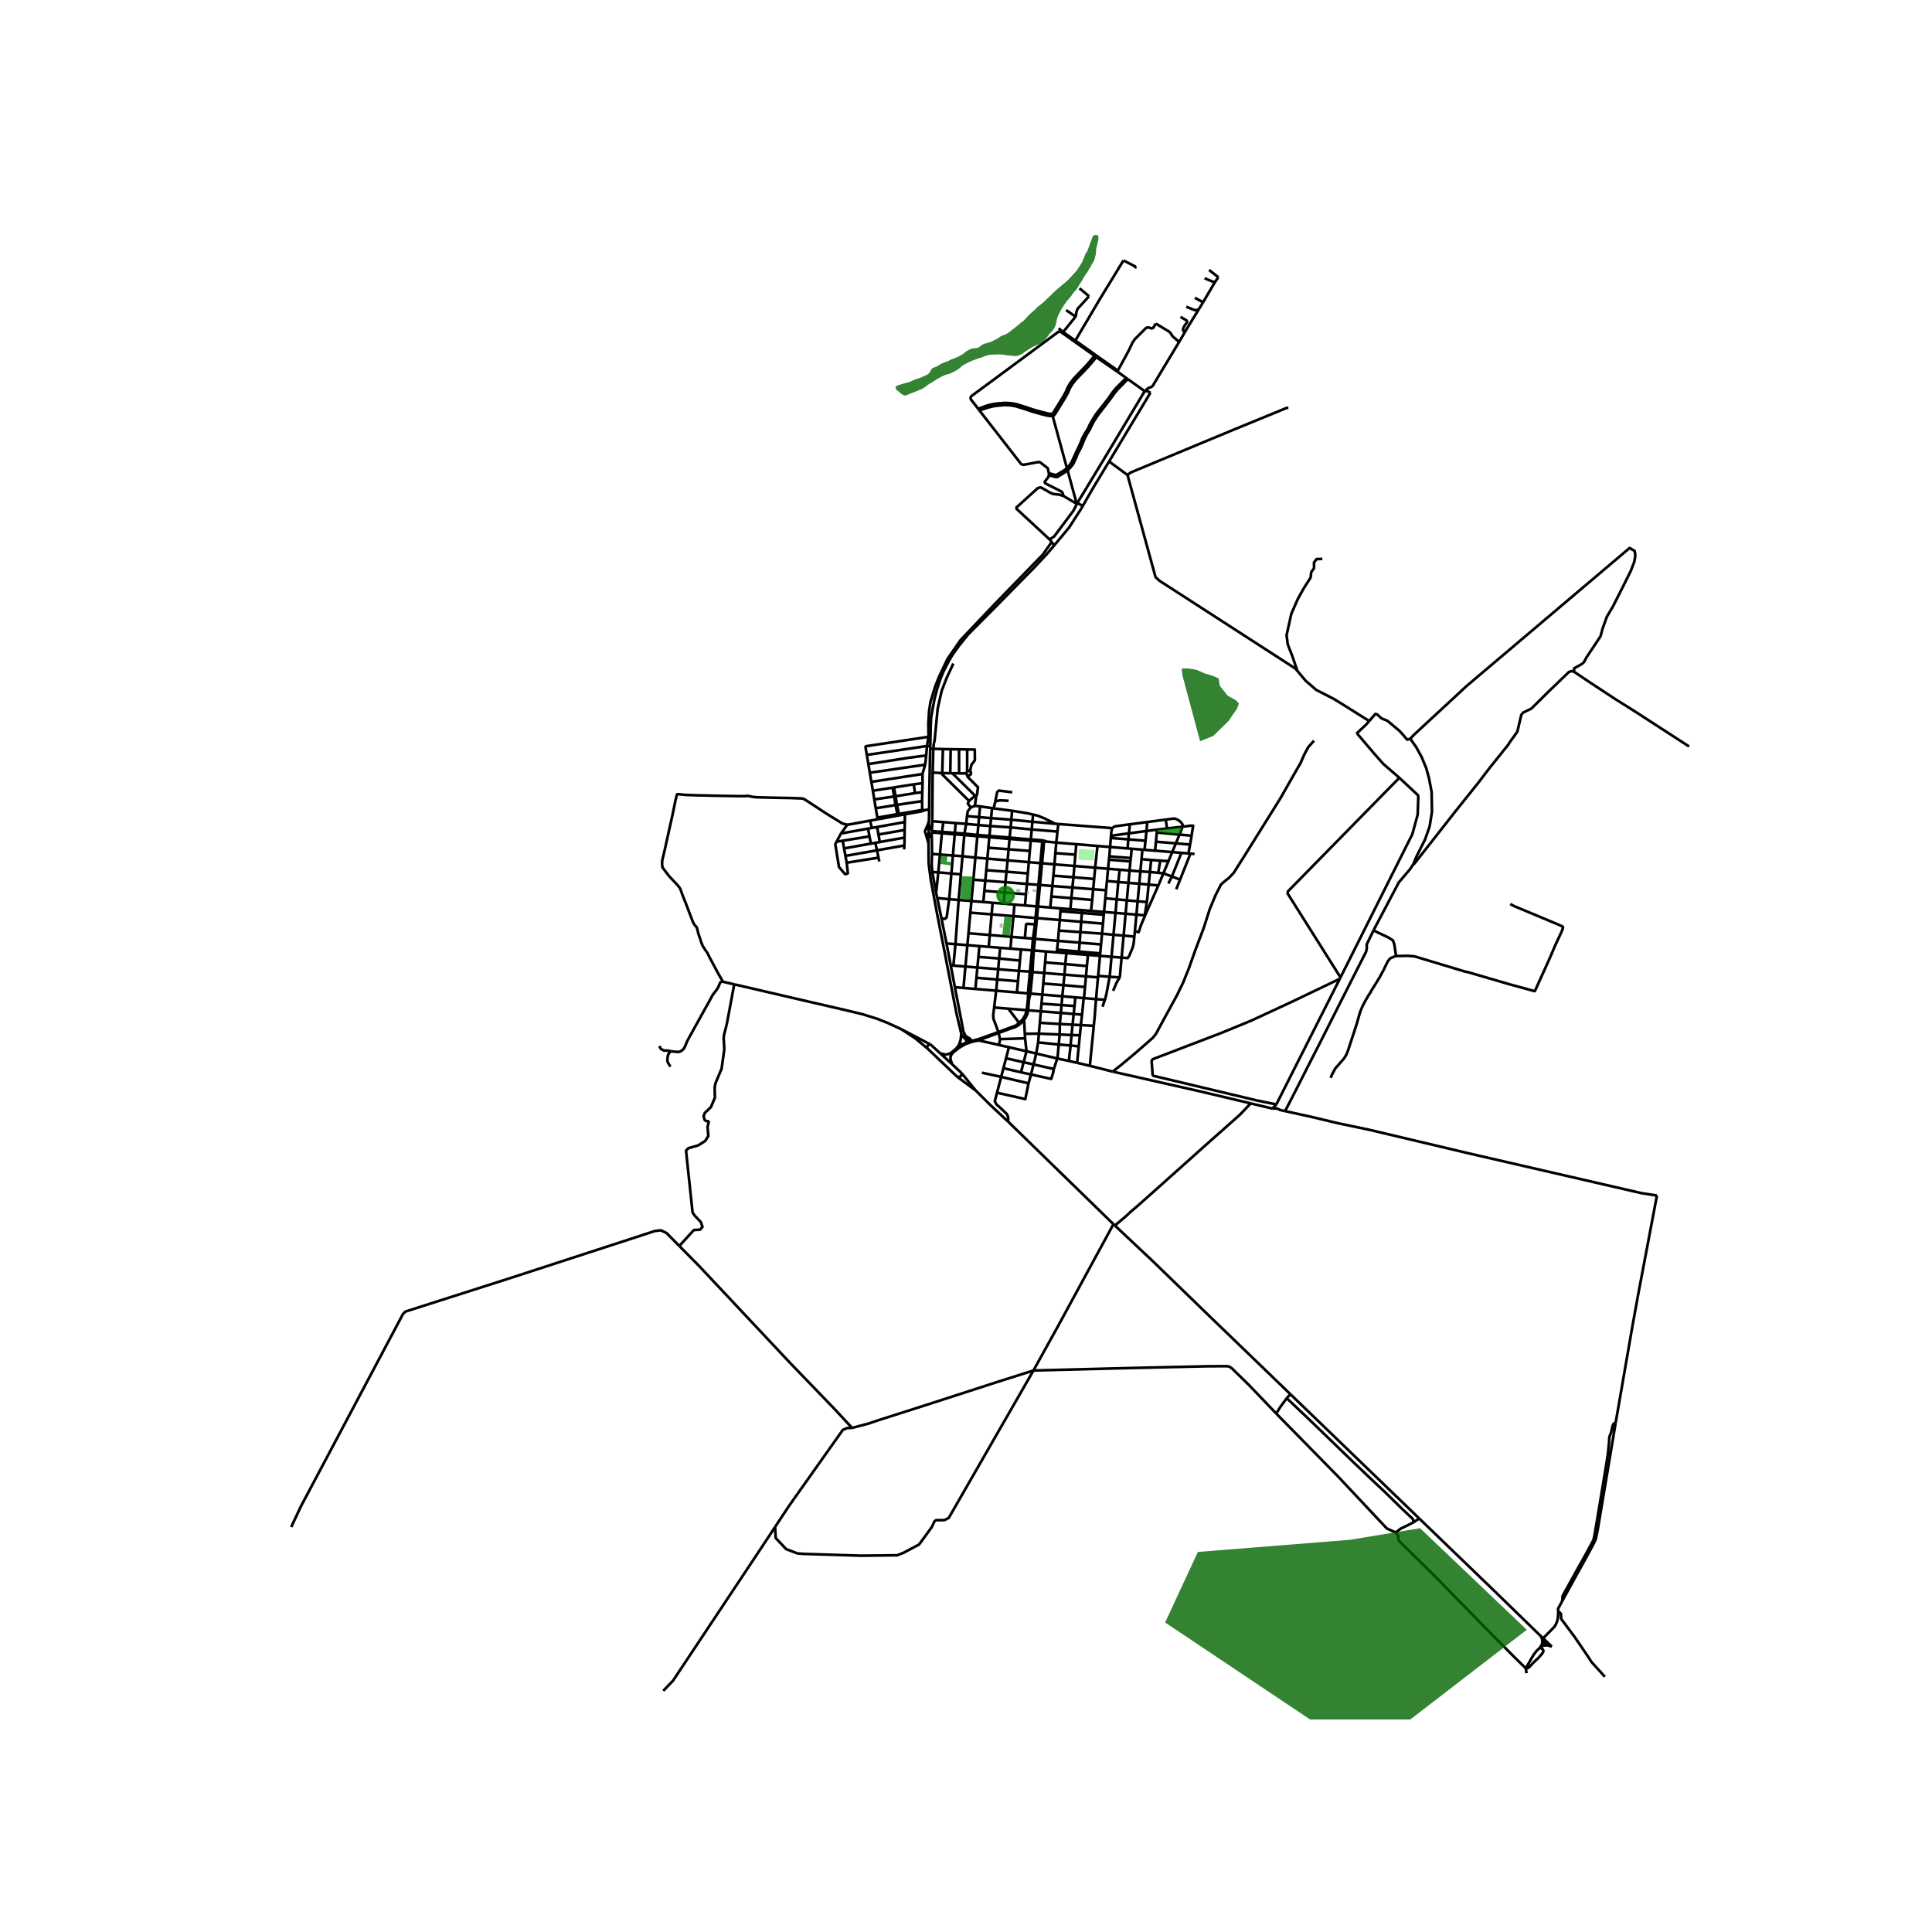 <svg xmlns="http://www.w3.org/2000/svg" xmlns:xlink="http://www.w3.org/1999/xlink" width="960" height="960" viewBox="0 0 720 720"><defs><style>*{stroke-linejoin:round;stroke-linecap:butt}</style></defs><g id="figure_1"><path id="patch_1" d="M0 720h720V0H0z" style="fill:#fff"/><g id="axes_1"><path id="patch_2" d="M98.104 640.8h541.792V86.4H98.104z" style="fill:#fff"/><g id="LineCollection_1"><path d="m478.916 414.076.814.178 9.186 2.015 6.675 1.595.541.129 2.662.635 11.572 2.425 36.721 8.703 64.528 14.87 5.88.917M602.141 530.047l6.034-34.794 2.34-12.925 6.98-36.785M576.282 611.687l-.34-.322M576.282 611.687l2.032 1.963M575.096 613.258l.55-.416.527-.555.11-.6M573.995 613.893l-.15.152M573.995 613.893l.367-.213.734-.422M573.995 613.893l.653-1.104M406.152 397.204l1.469-14.907M406.152 397.204l-4.752-1.12M406.152 397.204l8.505 2.156M335.822 383.52l5.18 3.374 4.545 3.768M273.628 366.834l27.57 6.402 13.995 3.227 6.007 1.444 5.659 1.745 4.115 1.645 4.848 2.223M335.822 383.52l10.967 5.732M358.263 385.301l-1.903-8.03-3.798-19.71-3.355-17.129-2.286-12.283-.831-6.286-.032-2.66-.035-4.95M346.073 311.136l-.006.717-.044 2.4M344.974 310.613l.335 1.235.714 2.404M358.263 385.301l-.292 2.355-.232.654M359.797 387.305l-.194-.236-.764-.763-.576-1.005M363.663 406.44l-5.252-6.455M375.724 418.027l-6.917-6.471-5.144-5.117M363.663 406.44l-6.896-5.115" clip-path="url(#pdde5be4163)" style="fill:none;stroke:#000"/><path d="m346.789 389.252-.803.113-.357.478-.082.819M346.789 389.252l3.606 3.293M345.547 390.662l11.22 10.663M350.395 392.545l4.45 4.064M356.245 390.848l-.975.828-.85.7-.915.438-1.183.209-1.927-.478M354.845 396.609l-.581-1.643-.048-1.117.435-.998.759-.793 1.913-1.49 1.53-.92.351-.2M354.845 396.609l3.566 3.376M356.767 401.325l.926-.025.517-.413.201-.902M346.17 306.136v.98M346.17 306.136l-.365 1.029-.367.879-.422 1.055M346.276 301.6l-.012.844-.094 3.692M359.687 389.174l.445-.658M359.687 389.174l2.024-.746M359.687 389.174l-.483.274M360.132 388.516l-1.592.728M360.132 388.516l.042-.75-.377-.46" clip-path="url(#pdde5be4163)" style="fill:none;stroke:#000"/><path d="m361.563 388.13-.928.26-.503.126M357.74 388.31l-.478 1.345-1.017 1.193M357.74 388.31l.236.561.334.303.23.07M359.204 389.448l-.664-.204M361.711 388.428l.714-.216M361.711 388.428l-.148-.299M376.639 383.313l-.173-.35M376.639 383.313l1.712-.544 1.226-.71.551-.412M376.639 383.313l-4.513 1.663M389.117 313.24l-.644-.066M389.067 313.716l.023-.262.027-.214M389.117 313.24l.832.397M388.473 313.174l-.042.471M388.473 313.174l-4.307-.351M383.069 372.507l-.427 3.96M383.069 372.507l.401.036M383.069 372.507l.09-2.295M382.642 376.467l-6.86-.558M382.642 376.467l.56.042M382.642 376.467l-.577 1.848-.831 1.334M376.466 382.964l-4.395 1.65M379.764 381.154l-1.192 1.042-2.106.768M364.533 387.31l-2.295.583M364.533 387.31l.147.413M364.533 387.31l7.538-2.695M362.238 387.893l-.675.236M362.238 387.893l.187.32M355.85 367.905l2.6 13.38.582 3.229.896 1.672 1.331.733.979.974M358.54 389.244l-2.295 1.604M361.563 388.13l-.51-.344-1.256-.48M388.431 313.645l-.707 8.018M388.431 313.645l.636.07M388.431 313.645l-4.307-.357M389.067 313.716l.882-.079M388.329 321.713l.48-4.77.258-3.227M389.95 313.637l3.689.365M445.171 318.237l-1.525-.125M414.5 308.622l-20.104-1.537M414.046 311.454l.148-1.78.306-1.052M421.064 307.204l-5.563.734-1 .684M413.696 315.65l6.513.536M413.696 315.65l-4.7-.386M413.696 315.65l-.286 3.515M413.696 315.65l.28-3.359M436.857 317.554l3.408.28M436.857 317.554l-6.39-.525M436.857 317.554l-1.409 3.388M436.857 317.554l1.359-3.265M422.94 347.061l-.202 1.98M422.94 347.061l.57-6.203M426.756 341.128l-1.5 3.548-.895 2.687-1.421-.302M440.265 317.834l2.636.217M440.265 317.834l-3.526 8.812M435.419 329.259l1.32-2.613M438.348 331.414l1.43-3.591M443.646 318.112l-.745-.06M443.646 318.112l-3.867 9.71M442.901 318.051l.597-3.311M414.046 311.454l-.07.837M414.046 311.454l6.665-.888M440.693 308.088l-5.773.667M439.57 311.034l.3-.723.823-2.223M434.43 305.44l2.821-.372.703.03 1.086.469.99.755.624.846.127.68-.088.24M444.064 311.433l.586-3.706-.883-.026-3.074.387M434.43 305.44l-6.874.907M434.43 305.44l.49 3.315M434.92 308.755l-3.71.429M427.556 306.347l-6.492.857M427.556 306.347l-.305 3.346M427.251 309.693l-6.54.873M427.251 309.693l-.353 3.624M431.21 309.184l-.974.112-2.985.397M426.535 316.712l3.932.317M426.535 316.712l-.798-.072M426.535 316.712l.363-3.395M430.467 317.03l.316-3.343M431.21 309.184l-.1 1.054M431.11 310.238l-.327 3.449M431.11 310.238l8.46.796M439.57 311.034l-1.354 3.255M439.57 311.034l4.494.4M443.498 314.74l.351-1.95.215-1.357M430.783 313.687l7.433.602M438.216 314.29l5.282.45M413.976 312.291l6.53.518M426.898 313.317l-6.392-.508M421.064 307.204l-.353 3.362M420.71 310.566l-.204 2.243M420.506 312.809l-.297 3.377M420.209 316.186l1.538.126M413.41 319.165l-.153 1.214M413.41 319.165l8.022.592M421.432 319.757l-.169 1.276M421.432 319.757l.315-3.445M413.257 320.379l-.314 3.387M413.257 320.379l8.006.654M421.263 321.033l-.31 3.388M421.747 316.312l3.99.328M417.317 364.26l.675-7.394M417.317 364.26l-3.789-.259M414.826 369.271l.708-1.698.387-.939.553-1.055.843-1.32M411.783 372.603l-3.314-.26M410.87 375.19l.676-2.009.237-.578M413.528 364.001l-1.178 6.342-.567 2.26M425.737 316.64l-.325 3.531M426.599 341.11l.157.018M426.599 341.11l-3.089-.252M427.404 336.153l-.03.262-.775 4.695M429.007 320.498l-.452 4.458M429.007 320.498l3.38.233M429.007 320.498l-3.595-.327M425.412 320.171l-.42 4.569M435.448 320.942l-1.877 4.516M435.448 320.942l-3.062-.211M432.386 320.73l-.745 4.543M431.641 325.273l-3.086-.317M431.641 325.273l1.93.185M439.779 327.823l-3.04-1.177M436.74 326.646l-3.17-1.188M433.57 325.458l-1.88 4.52M428.555 324.956l-.478 4.705M428.555 324.956l-3.563-.216M424.992 324.74l-.421 4.583M424.992 324.74l-4.038-.319M420.954 324.421l-.42 4.601M420.954 324.421l-3.679-.301M412.943 323.766l-.424 4.562M412.943 323.766l-4.816-.402M412.943 323.766l4.332.354M388.329 321.713l-.605-.05M388.329 321.713l4.626.405M388.329 321.713l-.756 8.096M387.724 321.663l-.715 8.102M387.724 321.663l-4.31-.365M347.336 318.236l2.947.22M347.268 312.317l.018.335.05 5.584" clip-path="url(#pdde5be4163)" style="fill:none;stroke:#000"/><path d="m347.441 324.964-.228-2.939.123-3.79M368.33 315.916l7.545.58M368.33 315.916l.362-3.91M368.33 315.916l-.375 4.07M383.784 317.13l-7.91-.634M383.784 317.13l-.37 4.168M383.784 317.13l.34-3.842M393.3 317.941l7.472.567M393.3 317.941l.339-3.939M393.3 317.941l-.345 4.177M400.772 318.508l-.367 4.215M400.772 318.508l.306-3.895M412.52 328.328l-.32 3.444M412.52 328.328l4.236.367M420.534 329.022l-.594 6.502M420.534 329.022l4.037.3M420.534 329.022l-3.778-.327M424.57 329.323l-.603 6.565M424.57 329.323l3.507.338M428.077 329.661l3.614.317M427.404 336.153l.172-1.56.501-4.932M431.69 329.978l-4.934 11.15M417.275 324.12l-.52 4.575M416.756 328.695l-.587 6.464M411.923 334.759l-.473 5.105M411.923 334.759l.277-2.987M411.923 334.759l4.246.4M416.17 335.16l-.46 5.055M416.17 335.16l3.77.364M419.94 335.524l-.457 5.002M419.94 335.524l4.027.364M423.967 335.888l-.457 4.97M423.967 335.888l3.437.265M408.996 315.264l-7.918-.651M408.996 315.264l-.869 8.1M408.127 323.364l-.372 4.203M408.127 323.364l-7.722-.64M406.584 339.464l.451-4.071M406.584 339.464l4.866.4M406.584 339.464l-3.388-.28M401.078 314.613l-7.44-.61M400.405 322.723l-.371 4.202M400.405 322.723l-7.45-.605M398.908 338.832l.363-4.13M398.908 338.832l4.288.352M398.908 338.832l-3.674-.304M391.811 334.103l7.46.6M391.811 334.103l.375-3.926M391.811 334.103l-.42 4.108M399.271 334.703l.38-3.948M399.271 334.703l7.764.69M407.035 335.393l.355-4M391.39 338.211l3.844.317M391.39 338.211l-4.563-.384M392.955 322.118l-.402 4.21M393.639 314.002l.448-4.097M394.396 307.085l-.309 2.82M394.396 307.085l-1.175-.102M392.553 326.329l-.367 3.848M392.553 326.329l7.481.596M400.034 326.925l-.383 3.83M400.034 326.925l7.72.642M407.755 327.567l-.365 3.825M412.2 331.772l-4.81-.38M407.39 331.392l-7.74-.637M367.559 324.284l7.53.582M367.559 324.284l.396-4.299M367.559 324.284l-.36 3.903M383.041 325.498l-.348 3.923M383.041 325.498l.373-4.2M383.041 325.498l-7.952-.632M377.18 302.151l-6.876-.898M377.18 302.151l-.28 3.332M384.987 303.567l-2.088-.482-5.718-.934M376.9 305.483l-7.553-.58M376.9 305.483l7.85.762M376.9 305.483l-.259 2.863M376.25 312.126l-7.514-.598M376.25 312.126l-.011.511M376.25 312.126l.391-3.78M384.166 312.823l-3.404-.278-4.513-.419M376.239 312.637l7.885.65M376.239 312.637l-.364 3.859M376.239 312.637l-7.547-.632M375.875 316.496l-.366 4.128M375.509 320.624l-.42 4.242M375.509 320.624l-7.554-.639M375.509 320.624l7.905.674M375.089 324.866l-.38 3.89M374.708 328.756l-7.51-.569M374.708 328.756l7.985.665M374.708 328.756l-.288 3.846M374.42 332.602l-.39 4.158M382.354 333.244l-7.174-.585-.76-.057M366.849 331.98l.318.027.492.04 2.06.168 4.356.355.345.032M374.03 336.76l4.02.352M374.03 336.76l-4.109-.318M366.463 336.157l3.458.285M366.463 336.157l-4.445-.366M366.463 336.157l.386-4.176M367.198 328.187l-4.453-.355M367.198 328.187l-.35 3.794M367.955 319.985l-4.458-.377M368.692 312.005l.044-.477M368.692 312.005l-4.466-.37M368.736 311.528l-4.466-.378M368.736 311.528l.34-3.689M369.347 304.903l-4.47-.389M369.347 304.903l.345-3.739M369.347 304.903l-.271 2.936M369.692 301.164l.612.089M369.692 301.164l-4.45-.647M365.243 300.517l-.366 3.997M363.313 300.336l.23.014.933.056.767.11M364.877 304.514l-4.509-.38M364.877 304.514l-.27 2.956M364.27 311.15l-4.87-.487M364.27 311.15l-.044.484M364.27 311.15l.337-3.68M364.226 311.634l-.729 7.974M364.226 311.634l-4.869-.433M363.497 319.608l-.752 8.224M363.497 319.608l-4.799-.518M362.018 335.791l-4.756-.402M362.018 335.791l-.396 4.333M362.018 335.791l.727-7.959M359.057 368.175l.728-7.97M359.057 368.175l4.442.375M359.057 368.175l-3.207-.27M363.499 368.55l.389-4.158M363.499 368.55l7.75.653M364.99 352.589l-.374 4.013M364.99 352.589l3.48.28M364.99 352.589l-4.475-.361M368.47 352.87l.392-4.434M368.47 352.87l4.248.343M369.921 336.442l-.38 4.311M347.423 306.051l4.131.325M347.423 306.051l.152-18.143M347.236 309.32l.159-1.38.028-1.889M364.607 307.47l4.469.37M364.607 307.47l-4.534-.426M369.076 307.84l7.565.506M376.641 308.346l7.854.767M384.495 309.113l-.329 3.71M384.495 309.113l.255-2.868M384.495 309.113l9.592.792M399.65 330.755l-7.464-.578M392.186 330.177l-4.613-.368M387.573 329.809l-.564-.044M387.573 329.809l-.746 8.018M387.01 329.765l-.709 8.027M387.01 329.765l-4.317-.344M360.368 304.133l-.295 2.911M361.788 300.91l-1.146 1.429-.274 1.794M361.788 300.91l1.525-.574M361.132 298.463l-.466.999 1.122 1.447M363.313 300.336l.465-3.499M393.221 306.983l-8.471-.738M384.987 303.567l1.69.388 2.493 1.009 4.051 2.019M384.987 303.567l-.237 2.678M384.166 312.823l-.042.465M382.693 329.421l-.339 3.823M381.982 337.436l.372-4.192M381.982 337.436l4.319.356M381.982 337.436l-3.931-.324M349.29 334.668l4.444.433M349.29 334.668l1.59 7.657M349.29 334.668l-.425-1.89M386.301 337.792l-.38 4.303M386.301 337.792l.526.035M386.827 337.827l-.383 4.319M411.45 339.864l-.097 1.045M411.45 339.864l4.26.35M415.71 340.215l-.74 8.154M415.71 340.215l3.773.311M419.483 340.526l-.743 8.15M419.483 340.526l4.027.332M360.073 307.044l-3.919-.308M360.073 307.044l-.673 3.619M359.4 310.663l-3.557-.273M359.4 310.663l-.043.538M359.357 311.2l-.659 7.89M359.357 311.2l-3.56-.281M358.698 319.09l-.616 6.757M358.698 319.09l-3.575-.265M357.262 335.389l-3.528-.288M357.262 335.389l-1.193 16.48M358.082 325.847l-.061.64-.759 8.902M355.303 359.84l.766-7.971M355.303 359.84l-.997-.081M355.303 359.84l4.482.365M356.154 306.736l-4.6-.36M356.154 306.736l-.311 3.654M355.843 310.39l-4.791-.374M355.843 310.39l-.046.529M355.797 310.919l-.674 7.906M355.797 310.919l-4.793-.387M355.123 318.825l-.573 6.709M355.123 318.825l-4.84-.37M353.734 335.101l.816-9.567M350.88 342.325l1.222.123.689-.568.943-6.779M350.88 342.325l1.85 9.275M351.554 306.376l-.502 3.64M351.052 310.016l-1.524-.12M351.052 310.016l-.048.516M351.004 310.532l-.721 7.923M351.004 310.532l-1.516-.124M350.283 318.455l-.606 6.65M348.865 332.777l.812-7.673M348.865 332.777l-1.424-7.813M347.441 324.964l2.236.14M349.677 325.104l4.873.43M354.55 325.534l3.532.313M411.047 344.207l-.347 3.74M411.047 344.207l.306-3.298M411.047 344.207l-8.113-.68M386.444 342.146l-.523-.051M386.444 342.146l8.513.711M386.444 342.146l-.747 7.745M385.921 342.095l-.21 2.392M385.921 342.095l-8.22-.674M369.54 340.753l-.678 7.683M369.54 340.753l-7.918-.629M369.54 340.753l8.16.668M361.622 340.124l-.702 7.67M360.92 347.795l-.405 4.433M360.92 347.795l7.942.641M368.862 348.436l8.072.689M384.947 349.796l-.357 4.365M384.947 349.796l.75.095M384.947 349.796l-2.996-.243M384.947 349.796l.763-5.31M385.697 349.89l8.592.737M385.697 349.89l-.404 4.331M410.327 351.967l-.308 3.32M410.327 351.967l.373-4.02M410.327 351.967l-7.978-.666M394.591 346.798l8.054.575M394.591 346.798l.366-3.941M394.591 346.798l-.302 3.829M410.7 347.947l-8.055-.574M410.7 347.947l4.27.422M414.97 348.369l-.743 8.194M414.97 348.369l3.77.307M418.74 348.676l-.748 8.19M418.74 348.676l3.998.364M417.992 356.866l2.267.183.605-.916 1.26-3.046.338-1.328.276-2.719M395.198 339.575l7.984.66M395.198 339.575l-.241 3.282M395.198 339.575l.036-1.047M411.353 340.91l-8.171-.676M403.182 340.234l-.248 3.293M403.182 340.234l.014-1.05M402.934 343.527l-7.977-.67M402.934 343.527l-.29 3.846M402.645 347.373l-.296 3.928M402.349 351.3l-8.06-.673M402.349 351.3l-.251 3.325M402.098 354.625l7.92.662M402.098 354.625l-4.634-.427M393.952 353.9l3.512.298M393.952 353.9l.337-3.273M393.952 353.9l-.079 1.02M410.019 355.287l-.086.929M393.873 354.92l3.537.303M393.873 354.92l-4.034-.326M378.05 337.112l-.35 4.31M377.7 341.421l-.766 7.704M376.934 349.125l5.017.428M376.934 349.125l-.361 4.399M376.573 353.524l3.906.315M376.573 353.524l-3.855-.311M352.73 351.6l3.339.269M352.73 351.6l1.576 8.159M356.069 351.869l4.446.359M360.515 352.228l-.73 7.977M384.59 354.161l-.761 7.926M384.59 354.161l.703.06M384.59 354.161l-4.111-.322M385.293 354.221l4.546.373M384.804 362.247l.196-4.289.293-3.737M409.933 356.216l-.692 7.463M409.933 356.216l4.294.347M409.933 356.216l-4.496-.363M414.227 356.563l3.765.303M413.528 364.001l.096-.793.603-6.645M409.24 363.679l-.051.557M409.24 363.679l4.288.322M405.437 355.853l-8.027-.63M405.437 355.853l-.379 4.173M403.974 371.963l.374-4.115M403.974 371.963l4.495.38M403.974 371.963l-3.209-.27M403.24 378.128l.077-.667.485-5.004.172-.494M401.4 396.083l.618-6.131M401.4 396.083l-3.061-.71M398.339 395.374l-4.324-.915M398.973 389.62l-.075.813-.56 4.94M400.765 371.693l-.334 3.22M400.765 371.693l-4.879-.42M397.41 355.223l.054-1.025M397.41 355.223l-.406 4.066M389.839 354.594l-.355 4.061M389.484 358.655l-.345 3.945M389.484 358.655l7.52.634M397.004 359.29l-.315 3.932M397.004 359.29l8.054.736M405.058 360.026l-.35 3.845M409.189 364.236l-4.48-.365M408.47 372.342l.49-5.645.229-2.46M404.709 363.871l-.361 3.977M404.709 363.871l-8.02-.65M396.689 363.222l-.373 3.903M396.689 363.222l-7.55-.622M389.14 362.6l-.344 3.921M389.14 362.6l-4.336-.353M384.804 362.247l-.975-.16M384.804 362.247l-.54 5.295M383.829 362.087l-.506 5.399M383.829 362.087l-4.098-.254M364.245 360.57l.37-3.968M364.245 360.57l-.357 3.822M364.245 360.57l-4.46-.365M364.245 360.57l7.75.632M354.306 359.759l1.544 8.146M363.888 364.392l7.743.645M379.372 365.681l-7.74-.644M379.372 365.681l-.39 4.175M379.372 365.681l.36-3.848M383.159 370.212l.824.065M383.159 370.212l-4.177-.356M383.323 367.486l-.123 1.308-.041 1.418M383.983 370.277l.28-2.735M383.983 370.277l4.452.376M383.983 370.277l-.513 2.266M388.435 370.653l-.296 3.386M388.435 370.653l.361-4.132M388.435 370.653l7.451.62M395.886 371.273l.43-4.148M395.886 371.273l-.28 3.286M407.62 382.297l.349-3.53.338-4.558.162-1.867M388.796 366.521l7.52.604M396.316 367.125l8.032.723M388.139 374.039l-.25 2.849M388.139 374.039l7.466.52M395.605 374.559l-.264 2.922M395.605 374.559l4.826.354M400.431 374.913l-.308 2.963M403.24 378.128l-3.117-.252M402.818 382.017l.162-1.605.26-2.284M400.123 377.876l-.413 3.987M400.123 377.876l-4.782-.395M395.34 377.481l-.37 4.13M395.34 377.481l-7.45-.593M387.89 376.888l-.375 4.282M387.89 376.888l-4.687-.38M383.203 376.509l.044-1.152.223-2.814M381.642 380.05l.515-.673.686-1.436.36-1.432M370.488 375.463l.76-6.26M370.488 375.463l5.293.446M372.071 384.615l-1.431-3.878-.4-.982-.103-1.436.35-2.856M375.781 375.909l3.983 5.245M379.764 381.154l.364.493M381.234 379.649l-.503.665-.436.4-.53.44M380.128 381.647l1.022-.956.492-.642M387.515 381.17l-.353 4.04M387.515 381.17l7.455.441M394.97 381.611l-.063 3.912M394.97 381.611l4.74.252M399.71 381.863l3.108.154M399.33 385.731l.175-1.886.205-1.982M402.818 382.017l-.383 3.806M402.818 382.017l4.803.28M402.435 385.823l-.417 4.129M402.435 385.823l-3.104-.092M399.33 385.731l-.357 3.889M399.33 385.731l-4.423-.208M394.907 385.523l-7.745-.312M394.561 389.258l.194-2.1.152-1.635M387.162 385.21l-.286 3.268M387.162 385.21l-5.234.05M381.928 385.26l.089 1.7M381.928 385.26l-.286-5.21M386.876 388.478l7.685.78M386.149 392.618l.14-.767.587-3.373M394.561 389.258l4.412.362M394.015 394.459l.116-.532.43-4.669M398.973 389.62l3.045.332M364.68 387.723l1.696-.673 5.75-2.074M372.235 389.42l-2.392-.56-5.163-1.137M362.425 388.212l1.543-.314.712-.175M386.149 392.618l7.866 1.84M386.149 392.618l-3.597-.838M385.153 396.677l.505-1.85.49-2.21M394.015 394.459l-1.285 3.933M381.234 379.649l.408.4M382.552 391.78l-6.557-1.507M382.552 391.78l-1.075 4.08M382.552 391.78l-.535-4.82M380.487 399.608l.99-3.747M380.487 399.608l3.736.811M380.487 399.608l-6.533-1.53M372.235 389.42l3.76.853M372.672 387.255l-.103.827-.334 1.338M372.126 384.976l-.055-.361M372.672 387.255l-.179-.86-.367-1.419M371.248 369.203l7.734.653M371.248 369.203l.383-4.166M371.631 365.037l.365-3.835M371.996 361.202l7.735.63M371.996 361.202l.361-3.999M372.718 353.213l-.36 3.99M380.479 353.839l-.388 4.147M379.731 361.833l.36-3.847M380.091 357.986l-7.734-.783M372.357 357.203l-7.741-.6M372.672 387.255l9.345-.294M375.995 390.273l-1.077 4.116M371.561 407.227l1.544-5.905M383.302 403.723l-1.196 5.877-10.545-2.373M375.724 418.027l-.009-1.65-.447-1.179-1.577-1.52-2.383-2.167-.575-1.118.828-3.166M365.909 399.756l7.196 1.566M373.105 401.322l.849-3.245M373.105 401.322l10.197 2.4M383.302 403.723l.921-3.304M373.954 398.077l.964-3.688M384.223 400.42l.93-3.743M392.73 398.392l-.23 1.304-.74 2.38-7.537-1.657M374.918 394.389l6.559 1.472M381.477 395.86l3.676.817M385.153 396.677l7.577 1.715M347.823 279.056l-.248 8.852M347.823 279.056l3.57.113M347.823 279.056l-1.157-.04M355.27 247.287l-2.524 5.47-1.82 4.715-1.47 6.559-1.15 11.878-.32 1.33-.163 1.817M351.15 288.118l-.013.48 9.995 9.865M363.413 296.566l-.89.733-1.391 1.164M351.392 279.17l-.242 8.948M351.392 279.17l2.892.04M346.666 279.016l.02-.899M346.276 301.6l.054-6.163.225-12.255.11-4.166M347.575 287.908l3.575.21M351.15 288.118l2.994.038M360.143 288.248l-2.71-.044M360.143 288.248l.084.255.165.215M360.42 287.522l-.175.209-.096.25-.006.267M354.284 279.21l3.115.05M354.284 279.21l-.14 8.946M354.144 288.156l.759.013M357.399 279.26l3.05.047M357.399 279.26l.034 8.944M357.433 288.204l-2.53-.035M360.449 279.307l-.03 8.215M361.47 287.432l.578-2.458 1.264-1.655-.036-3.969-2.827-.043M361.47 287.432l-.26-.103-.281-.019-.274.067-.235.145" clip-path="url(#pdde5be4163)" style="fill:none;stroke:#000"/><path d="m360.392 288.718.23.155.28.08.294-.015.272-.104.219-.184.143-.243.05-.274-.05-.273-.141-.243-.22-.185" clip-path="url(#pdde5be4163)" style="fill:none;stroke:#000"/><path d="m363.778 296.837.356-.839.337-2.61-3.898-3.927-.18-.743M354.903 288.17l8.51 8.396M363.778 296.837l-.365-.27M346.073 311.136l.09-2.506M346.073 311.136l.255-.02M344.974 310.613l.3.284.378.18.42.059M346.328 311.116l.36.486.58.715M346.328 311.116l.49-.206.366-.373M347.184 310.537l.148-.33" clip-path="url(#pdde5be4163)" style="fill:none;stroke:#000"/><path d="m347.268 312.317-.033-.755-.026-.506-.025-.52M346.163 308.63l.007-1.514M346.163 308.63l-.43.034-.396.161-.32.274M346.97 308.978l-.372-.24-.435-.108M345.016 309.099l-.21.352-.08.398.058.4.19.364M347.365 309.724l-.13-.404M347.332 310.206l.042-.239-.009-.243M349.528 309.897l-1.084-.085-1.079-.088M347.236 309.32l-.266-.342M346.97 308.978l-.351-.752-.449-1.11M347.332 310.206l1.015.11 1.141.092M381.951 349.553l.426-5.017.312-.261 3.021.212M326.229 314.097l1.638-.294M326.229 314.097l-1.674.3M326.229 314.097l.591 2.796M326.82 316.893l10.218-1.803M326.82 316.893l-11.748 2.073M326.82 316.893l.578 2.737M327.695 321.036l-.297-1.406M315.538 321.513l-.466-2.547M315.538 321.513l11.86-1.883M311.768 313.684l-.49.92 1.402 8.54 2.224 2.59.586-.018.48-.278-.432-3.925M337.242 303.472l-.047 2.877M327.057 305.324l7.44-1.353.584-.106 2.16-.393M343.724 302.307l-.624.111-5.858 1.054M336.926 316.55l.112-1.46M337.195 306.35l-.057 2.961M337.195 306.35l-10.31 1.85M313.405 310.62l-1.637 3.064M313.405 310.62l2.347-3.24M313.405 310.62l10.082-1.81M311.768 313.684l2.269-.368M324.038 311.692l-10.001 1.624M324.038 311.692l.517 2.704M324.038 311.692l-.55-2.882M323.487 308.81l1.399-.25M324.555 314.396l-9.992 1.79M326.885 308.2l-2 .36M326.885 308.2l.492 2.803M327.867 313.803l-.49-2.8M327.867 313.803l9.215-1.65M327.377 311.003l9.76-1.692M337.138 309.311l-.056 2.842M314.037 313.316l.526 2.87M314.563 316.186l.509 2.78M337.082 312.153l-.044 2.937M413.326 171.98l6.857 5.033M413.326 171.98l15.419-25.647M403.55 188.479l4.034-6.995 5.742-9.505M483.493 250.029l-.729-.868-50.633-32.71-1.502-1.384-10.446-38.054M480.145 152.016h-.639l-20.03 8.221-38.079 15.839-1.214.937M499.568 364.263l26.77-53.387 1.981-7.253.24-6.58-.136-.694-6.924-6.492M499.568 364.263l-19.694-31.26.08-.79 41.545-42.356M510.266 268.709l-1.21 1.367-3.31 3.115.321.538 5.96 7.016 3.49 3.951 5.982 5.16M499.568 364.263l-.256.504M489.681 276.037l-2.18 2.463-1.526 2.88-1.285 2.969-2.812 4.873-4.592 8.085-13.337 21.382-4.177 6.589-1.685 1.797-1.701 1.368-1.382 1.224-2.044 4.035-2.165 5.224-2.212 6.932-3.115 8.205-2.484 6.996-2.052 5.092-2.248 4.636-4.972 9.108-2.907 5.378-1.19 1.489-5.837 5.13-5.959 4.975-3.162 2.493M466.089 411.201l-18.793-4.46-32.64-7.381M370.922 298.67l-.618 2.583M375.875 298.425l-3.267-.159-1.686.404" clip-path="url(#pdde5be4163)" style="fill:none;stroke:#000"/><path d="m377.249 295.266-5.042-.643-.587.559-.698 3.488M343.624 298.562l-9.341 1.383M343.624 298.562l.058 3.28M343.624 298.562l.075-3.353M326.37 301.212l7.367-1.174M326.37 301.212l-.547-3.285M326.37 301.212l.584 3.495M343.699 295.209l-2.707.365M343.699 295.209l.118-3.354M325.823 297.927l7.407-1.112M325.823 297.927l-.534-3.242M343.817 291.855l-.047-3.404M343.817 291.855l-3.3.447M325.289 294.685l-.558-3.307M325.289 294.685l7.331-1.14M327.057 305.324l-.103-.617M327.057 305.324l-2.786.507M324.271 305.831l.615 2.728M324.271 305.831l-8.52 1.55M414.948 456.208l-17.604-17.133-15.89-15.47-5.73-5.578M419.62 140.8l-2.983-2.13M419.62 140.8l.686.49M397.606 174.437l.934-1.013.83-1.232.911-1.98.783-1.707.695-1.421.854-1.882.759-1.897.966-1.798 1.103-1.776.71-1.534 1.046-1.829 1.246-2.025 2.564-3.241 1.789-2.29 1.94-2.744 1.15-1.397 3.57-3.59.164-.281" clip-path="url(#pdde5be4163)" style="fill:none;stroke:#000"/><path d="m397.87 175.328 1.413-1.541.687-.938.982-2.077.799-1.98.75-1.3.88-1.965.71-1.806.926-1.836 1.119-1.791.694-1.512.983-1.828 1.31-1.988 2.475-3.196 1.829-2.365 1.965-2.721.998-1.232 3.916-3.963" clip-path="url(#pdde5be4163)" style="fill:none;stroke:#000"/><path d="m426.748 145.774-.543-.272-5.9-4.213M403.55 188.479l-2.087-.97M392.894 203.242l5.555-6.687 4.356-6.787.744-1.29M401.463 187.51l-.303-.129M426.748 145.774l-.351.332-14.823 24.726-10.11 16.677M391.187 201.056l.501-.376 1.15-.74 7.188-9.597.527-1.028.91-1.806M401.16 187.381l-3.29-12.053M396.08 184.706l2.245 1.315 2.34 1.39.495-.03M397.87 175.328l-.264-.891M390.873 177.24l.28-.075 2.427.641.448-.045 2.236-1.375 1.605-1.058M397.606 174.437 392.288 155" clip-path="url(#pdde5be4163)" style="fill:none;stroke:#000"/><path d="M390.897 176.416h.216l2.292.605.383-.091 1.933-1.133 1.518-.99.367-.37M364.53 152.335l.461.61M392.117 154.252l-.245.008-1.137-.112-1.873-.44-3.706-1.019-3.345-1.13-3.25-.984-1.922-.317-2.083-.11-2.721.217-1.991.28-1.966.493-3.348 1.197" clip-path="url(#pdde5be4163)" style="fill:none;stroke:#000"/><path d="m407.88 132.595-12.55-8.902-.448-.121-.462.09-21.357 15.81-10.11 7.45-.847.635-.32.378-.095.484.16.468 2.68 3.448M392.117 154.252l.17.749M407.88 132.595l-2.749 3.301-4.831 5.041-1.384 1.761-.889 1.429-.87 1.997-.762 1.397-1.348 2.207-2.49 4.035-.312.404-.128.085M407.88 132.595l.684.516" clip-path="url(#pdde5be4163)" style="fill:none;stroke:#000"/><path d="m408.564 133.11-2.786 3.307-4.823 5.03-1.33 1.695-.837 1.343-.86 1.976-.788 1.445-1.36 2.225-2.513 4.074-.42.542-.56.254" clip-path="url(#pdde5be4163)" style="fill:none;stroke:#000"/><path d="m364.991 152.945 3.14-1.04 1.884-.472 1.918-.27 2.635-.21 1.974.104 1.816.299 3.18.963 3.357 1.134 3.746 1.03 1.948.457 1.253.123.446-.062M408.564 133.11l8.073 5.56M390.897 176.416l-.375-1.73-.096-.227-2.556-1.98-.399-.242-.463-.045-5.559 1.028-.575-.136-.367-.196-15.516-19.943M391.187 201.056l-12.653-11.703M391.187 201.056l.734.94M396.08 184.706l-.447-.076-.83-.302-1.326-.121-1.214-.166-1.166-.59-3.083-1.753h-.575l-.703.227-7.555 6.846-.647.582M390.873 177.24l-.255.635-1.15 1.481-.128.438.288.378 5.941 3.007.448.544.191.71-.128.273M390.873 177.24l.024-.824M418.682 97.062l4.329 2.221.111.287-.111.47M400.856 127.003l.352-.862 8.753-14.812 8.72-14.267M450.563 100.598l3.467 2.72M448.919 103.712l3.785 1.541M445.293 110.982l3.067 1.662M446.746 115.272l-.75.26-.863.014-3.067-1.255M446.746 115.272l1.614-2.628" clip-path="url(#pdde5be4163)" style="fill:none;stroke:#000"/><path d="m441.599 123.727.914-1.561 4.233-6.894M439.414 127.456l-1.421-1.27-.974-.816-.735-1.163-.464-.53-.75-.468-4.332-2.62M416.59 138.111l3.85-7.058 1.644-3.416.83-1.224 4.122-4.126.655-.272.734.106.64.272.59-.106.352-.484.731-1.215M441.599 123.727l-.675-.503-.024-.665.256-.642.359-.665.839-1.096.031-.423-.207-.333-2.252-1.315M439.414 127.456l2.185-3.729M426.748 145.774l.607-.65.607-.529.815-.257.75-.453 4.409-7.345 5.478-9.084M448.36 112.644l4.344-7.39M452.704 105.253l1.326-1.934M416.637 138.67l-.047-.559M428.745 146.333l-1.166-.59-.831.031M416.59 138.111l-6.661-4.655M409.929 133.456l-9.073-6.453M400.856 127.003l-4.664-3.25M394.53 122.333l1.662 1.42M397.31 115.576l3.483 2.373M402.294 107.43l3.562 2.977M400.793 117.949l-.448.665-4.153 5.139M405.856 110.407l-4.01 4.383-.415.605-.271.937-.144.801-.08.605-.143.211M392.894 203.242l-.973-1.245M346.685 278.117l.168-7.553.151-3.225.588-3.292.682-3.598.947-3.626 1.145-3.552 1.182-2.901 2.06-4.035 1.279-2.191 2.524-3.536 3.438-4.246 8.849-8.887 15.494-15.747 4.93-5.245 2.772-3.241M475.615 526.795 465.57 516.28l-6.429-6.287-1.012-.706-.975-.154-7.649.046-26.758.608-37.608.96M317.542 532.14l6.212-1.64 3.38-1.155 18.145-5.787 26.819-8.675 13.041-4.136M414.948 456.208l-20.636 37.972-9.173 16.567M288.848 569.066l.23 4.106 3.898 4.138 4.217 1.602 2.428.181 21.307.665 8.85-.09 3.417-.061 1.087.03 2.396-.937 5.846-3.112 4.664-6.405 1.086-2.266.607-.393 3.13-.03 1.566-.816 31.562-54.931M288.848 569.066l5.246-7.935 19.998-28.252 1.662-.694 1.788-.046" clip-path="url(#pdde5be4163)" style="fill:none;stroke:#000"/><path d="m253.16 464.336 7.455 7.544 34.022 36.245 16.548 17.155 6.357 6.86M288.848 569.066l-6.19 9.363-31.85 47.918-3.642 3.791M346.276 301.6l-1.719.35M344.557 301.95l-.875-.109M343.724 302.307l.386-.153.447-.203M326.954 304.707l7.453-1.303M333.154 293.456l7.363-1.154M333.154 293.456l-.534.09M333.154 293.456l.592 3.279M334.98 303.317l-.573.087M334.98 303.317l8.702-1.476M334.98 303.317l-.223-1.137-.474-2.235M333.746 296.735l7.246-1.161M333.746 296.735l-.516.08M333.746 296.735l.537 3.21M334.283 299.945l-.546.093M332.62 293.545l.61 3.27M333.23 296.815l.507 3.223M333.737 300.038l.455 2.24.215 1.126M340.517 292.302l.475 3.272M343.724 302.307l-.042-.466M580.675 600.373l1.025 1.018.128 1.964 4.951 6.617 4.996 7.33 1.322 2.066 3.298 3.633 1.693 1.896M474.18 413.121l1.47-1.534M474.18 413.121l-8.091-1.92M478.916 414.076l-1.684-.37-1.392-.61-1.66.025M414.948 456.208l.539.507M574.24 609.76l.832.785M528.912 565.904l27.567 26.593 17.761 17.264M574.24 609.76l.452 1.046.076.684.016.502-.136.797M575.096 613.258l.95-.08.687.019.562.102 1.019.351" clip-path="url(#pdde5be4163)" style="fill:none;stroke:#000"/><path d="m575.942 611.365-.479.317-.34.54-.475.567M383.323 367.486l.94.056M349.488 310.408l.04-.511M475.65 411.587l23.662-46.82M499.312 364.767l-18.176 8.71-14.923 6.92-11.305 4.642-25.315 9.69-.425.6.38 5.213.295.393 38.754 9.22 7.052 1.432M602.141 530.047l-1.879 11.19M599.162 542.307l.507-4.94.048-1.413.216-.921.455-1.08.487-2.237.208-.68.391-.536.667-.453M600.262 541.237l-1.1 1.07M582.198 596.657l4.493-8.209 4.864-8.788 2.045-3.803.483-.919.595-1.321.68-3.18 4.904-29.2" clip-path="url(#pdde5be4163)" style="fill:none;stroke:#000"/><path d="m582.198 596.657.14-1.883 5.495-9.955 2.971-5.28 3.035-5.627.376-1.798 1.062-6.194 2.779-16.792 1.106-6.821M575.942 611.365l-.87-.82M568.627 621.729l2.405-4.218.685-1.074.783-1.027 1.345-1.365M568.627 621.729l.63-.05.547-.295 1.633-1.744 1.861-1.768 1.159-1.299.622-.891.088-.627-.431-.612-.891-.398M526.85 567.28l-2.001 1.023-2.927 1.416-1.76 1.42M475.615 526.795l23.083 23.497 18.137 19.33 3.326 1.518M521.191 574.176l-.104-1.854-.926-1.182M568.627 621.729l-4.37-4.28-10.965-11.058-14.998-15.344-2.739-2.836-13.71-13.503-.654-.532M528.912 565.904l-48.032-46.335M528.912 565.904l-2.063 1.376M479.522 521.065l7.54 7.131 9.52 9.193 8.44 8.159 7.448 7.07 3.63 3.406 6.389 6.262 3.837 3.6.288.43.235.964" clip-path="url(#pdde5be4163)" style="fill:none;stroke:#000"/><path d="m479.522 521.065-2.411 3.309-1.496 2.421M568.627 621.729l.263 1.83M480.88 519.569l-1.358 1.496M415.487 456.715l14.447 13.594 18.976 18.417 31.97 30.843M253.16 464.336l-4.78-4.837-2.076-.997-2.173.24-53.668 17.467-39.373 12.578-.918.921-38.04 71.68-3.61 7.69M273.628 366.834l-2.758 14.73-1.1 4.352-.083 1.057.237 3.824-.069.808-.934 6.67-2.268 5.38-.32 1.617.096 3.777-1.485 3.535-2.284 2.176-.447 1.194.367 1.39.567.46.724.024.253.276-.106.555-.344 1.322.311 3.354-1.197 1.896-2.62 1.632-3.61 1.027-.894.937 2.428 22.966.702 1.118 2.396 2.538.608 1.753-.895 1.058-2.332.15-5.41 5.926M273.628 366.834l-4.215-.972M269.413 365.862l-2.04-3.586-3.1-5.803-.663-1.367-.646-.9-1.055-1.616-.463-1.133-1.19-3.536-.336-1.368-.247-.929-.902-1.042-.527-.96-.456-1.186-2.34-6.14-1.038-2.556-.759-2.17-.343-.686-.735-.937-3.282-3.514-2.14-2.788-.312-.596-.096-.982.04-1.346 1.022-4.329.975-4.428.878-3.973.958-4.262 1.095-5.364.487-1.897.096-.423.423-.09 2.747.279 3.45.128 7.595.182 8.282.143h2.955l.663-.106.823.114 1.485.302 1.565.129 5.715.147 6.744.132 3.842.143.599.038.894.454 8.074 5.296 5.83 3.581.975.227.797.237M269.413 365.862l-.673-.161M483.493 250.029l-1.942-5.674-1.661-4.261-.416-3.386 1.758-7.949 2.427-5.53 2.268-4.081 2.524-3.93.192-1.994 1.054-1.45v-2.177l.958-1.24 2.14-.06M510.266 268.709l-11.177-7.006-2.004-1.231-6.525-3.332-3.954-3.404-3.113-3.707M525.572 275.304l-1.118.363-2.812-3.204-4.536-3.808-2.3-.967-1.533-1.42-.727-.19-2.28 2.631" clip-path="url(#pdde5be4163)" style="fill:none;stroke:#000"/><path d="m466.089 411.201-3.322 3.507-.831.846-13.162 11.67-6.836 6.13-9.201 8.223-8.37 7.461-3.322 2.841-1.245 1.209-4.313 3.627M511.882 346.715l1.678.843 3.834 1.814 1.724 1.088.512 1.51.639 4.262M562.82 336.89l1.374.756 17.123 7.162 1.022.514.16.212-.096.543-.416 1.088-2.46 5.259-1.596 3.807-5.783 12.814-.224.332-9.295-2.538-15.43-4.502-1.566-.362-18.464-5.562-2.62-.211-3.96.09-.32-.06M495.863 401.69l.702-1.572 1.054-1.934 3.195-3.657.863-1.33.734-1.814 3.195-9.792 1.246-4.383.799-1.965.83-1.662 1.565-2.72.767-1.119.16-.393 3.13-5.047 1.47-2.72 1.661-3.416.958-1.088 2.077-.846M586.54 250.294l-.847-.18-.974.286-7.939 7.646-6.07 6.015-3.098 1.511-.67.847-.416 1.753-1.054 4.503-3.003 4.169-.32.604-7.06 8.794-3.96 5.198-9.01 11.272-14.982 19.1-.479.331M511.882 346.715l.582-1.128 8.827-16.735 4.185-4.926 1.182-1.783" clip-path="url(#pdde5be4163)" style="fill:none;stroke:#000"/><path d="m525.572 275.304 2.268 3.234 1.98 3.627 1.694 4.11.99 3.536 1.022 5.32.128 7.465-.894 5.47-1.694 4.805-3.162 6.287-1.246 2.985M478.916 414.076l3.258-6.312 4.6-9.066 5-9.776 6.964-13.795 5.478-10.834 4.872-9.58.271-1.224-.031-1.496 2.554-5.278M582.198 596.657l-1.169 2.136-.383.695.029.885M575.072 610.545l2.523-2.552 1.773-1.858.4-.68.463-1.058.303-1.163.112-1.103.048-1.193-.02-.565M629.477 278.204l-19.866-12.866-7.596-4.776-9.869-6.49-5.606-3.778" clip-path="url(#pdde5be4163)" style="fill:none;stroke:#000"/><path d="m525.572 275.304 1.214-1.33 19.806-18.345 21.563-18.256 39.165-33.156 1.854 1.088.255 1.511-.096 1.027-.32 1.633-1.245 3.234-2.78 5.592-3.85 7.631-2.315 3.914-1.613 4.489-.751 2.81-5.287 7.95-.862 1.647-.815.725-1.166.665-1.662.922-.127 1.24M346.022 274.594l-.048-5.032.255-4.443.512-3.416 1.757-5.833 1.341-3.384 3.227-6.861 4.92-7.103 12.714-13.39 17.921-18.437 3.3-4.698M346.685 278.117l-1.222-.108M343.77 288.451l1.022-3.475M343.77 288.451l-19.039 2.927M324.731 291.378l-.574-3.405M344.792 284.976l.383-3.43M344.792 284.976l-20.635 2.997M324.157 287.973l-.543-3.225M345.175 281.545l.288-3.536M323.614 284.748l14.933-2.341 6.628-.862M323.614 284.748l-.576-3.41M345.463 278.01l.559-3.416M345.463 278.01l-22.425 3.329M346.022 274.594l-23.177 3.476-.247.162-.044.23.484 2.877M250.153 391.763l-.83.65-.4.861-.223 1.587.048.589.271.756.862 1.299M250.153 391.763l-1.725-.271-1.006.03-1.166-.65-.511-1.058" clip-path="url(#pdde5be4163)" style="fill:none;stroke:#000"/><path d="m268.74 365.7-.362.557-.312.66-.32.84-.47.791-.776 1.064-.692.877-.6.977-.75 1.438-.726 1.301-.703 1.236-.693 1.258-6.161 11.12-.815 2.01-.559 1.043-.958.83-.91.333-1.566-.09-1.214-.182" clip-path="url(#pdde5be4163)" style="fill:none;stroke:#000"/></g><path id="PatchCollection_1" d="m337.221 147.481-.767-.362-.463-.272-.527-.393-.623-.62-.56-.348-.382-.574-.224-.665.607-.514.703-.272.703-.18.702-.243.735-.181.703-.212.766-.211.703-.212.639-.332 1.278-.545.671-.241.734-.181.671-.273.672-.302.702-.332.64-.273.638-.393.479-.514.384-.604.287-.635.543-.483.735-.242.67-.303.671-.332.608-.393.639-.393.67-.272.671-.242.703-.272.543-.181.703-.424.67-.241.671-.272.703-.302.671-.242.703-.424.703-.332.575-.393 1.15-.907.639-.393.703-.332.67-.303.703-.15h.767l.735-.152.639-.302.574-.453.64-.454.638-.272 1.406-.423.767-.211.702-.273.64-.362.638-.303.67-.332.608-.393.575-.424.671-.332.67-.242.703-.302.64-.332.575-.393.575-.454.575-.423.575-.484 1.246-.967.543-.453.958-.877.607-.363.575-.483.447-.545.958-1.027.512-.514.51-.484.544-.483.703-.575.51-.514.48-.513.607-.545.639-.483.575-.454.543-.453.575-.514.543-.544 1.118-1.058.543-.484.511-.544.511-.514.48-.454 1.086-.967.575-.453.543-.454.607-.574.575-.423.575-.484 1.118-.997 1.437-1.542.48-.544.575-.605.479-.544.415-.574.415-.635.448-.635.767-1.3.351-.664.256-.635.287-.665.256-.665.223-.666.639-.846.255-.665.256-.725.256-.635.191-.725.352-.756.256-.665.478-1.39.48-.515.702-.12.799.15.192.635-.032.665-.064.665-.192.696-.127.665-.16.665-.192.695-.096.695-.064.665v.726l-.32 1.33-.159.725-.32.756-.382.695-.416.665-.32.635-.35.575-.384.544-.288.634-.383.575-.447.574-.735 1.179-.351.604-.32.605-.99 1.481-.352.605-.319.604-.83 1.028-.927 1.058-.351.605-.831 1.028-.479.574-.48.483-.383.575-.862 1.179-.384.695-.415.635-.383.635-.288.604-.351.635-.575 1.27-.224.967-.255 1.33-.192.665-.607 1.33-.415.544-.48.544-.542.514-.416.575-.415.543-.384.575-.478.514-.512.514-.51.453-.704.514-.606.362-.64.273-.638.302-.672.272-.67.333-.607.362-.607.393-.703.423-1.182.817-.511.422-.67.303-.64.302-.67.242-.703.03h-.703l-.671-.12-.799-.061-.703-.03-1.405-.242-.767-.09-.67-.031h-1.47l-2.204.09-.767.152-1.31.423-1.341.514-1.47.453-.64.272-.765.242-.672.303-.67.271-.703.333-.671.393-.99.484-.576.422-.543.545-1.15.846-.67.393-.64.333-.638.302-.703.362-1.437.394-.672.21-.638.334-.64.272-.606.392-.64.273-.542.393-.607.362-.543.393-.735.393-.64.393-.606.393-.639.514-.639.453-.638.424-.64.302-.638.242-1.406.574-.639.302-.67.212-.64.242-.702.302z" clip-path="url(#pdde5be4163)" style="fill:#006400;fill-opacity:.8"/><g id="PathCollection_1"><defs><path id="m912f67fc8b" d="M0 3a3 3 0 1 0 0-6 3 3 0 0 0 0 6z" style="stroke:green;stroke-opacity:.8"/></defs><g clip-path="url(#pdde5be4163)"><use xlink:href="#m912f67fc8b" x="374.779" y="333.605" style="fill:green;fill-opacity:.8;stroke:green;stroke-opacity:.8"/></g></g><g id="PatchCollection_2"><path d="m431.39 310.099-.104-.141.026-.603.117-.08 9.038-.997-.976 2.535zM374.294 341.724l2.737.228-.724 6.825-2.788-.247.493-4.274zM350.759 318.785l2.332.242-.256 2.115 1.661.121-.031 1.27-3.994-.544zM358.456 326.51l4.09.163-.894 8.673-3.706-.453z" clip-path="url(#pdde5be4163)" style="fill:green;fill-opacity:.8"/></g><path id="PatchCollection_3" d="m402.207 316.409 5.69.399-.252 3.888-5.712-.3z" clip-path="url(#pdde5be4163)" style="fill:#90ee90;fill-opacity:.8"/><g id="PatchCollection_4"><path d="m434.207 604.654 72.389 48.43 4.664-1.268 57.726-44.443-39.773-37.858-26.067 4.321-56.736 4.532zM442.937 249.093l-2.55.05.238 2.414 6.617 24.69 4.89-1.986 5.82-5.657 1.754-2.665 1.222-1.685.77-2.087-1.088-1.181-3.11-1.76-2.897-3.62-.478-2.792-2.365-1.03-2.897-.855-2.923-1.308z" clip-path="url(#pdde5be4163)" style="fill:#006400;fill-opacity:.8"/></g><g id="PatchCollection_5"><path d="m380.158 332.665-1.597-.098.162-1.216 1.04-.162.458.174-.023.872zM382.754 332.087l-.088 1.148.759.045.056-1.126zM372.594 344.056l1.197.152-.211 1.637-1.087-.095zM384.86 331.34l1.433.12-.088.97-1.408-.083.013-.432z" clip-path="url(#pdde5be4163)" style="fill:#a9a9a9;fill-opacity:.8"/></g></g></g><defs><clipPath id="pdde5be4163"><path d="M98.104 86.4h541.793v554.4H98.104z"/></clipPath></defs></svg>